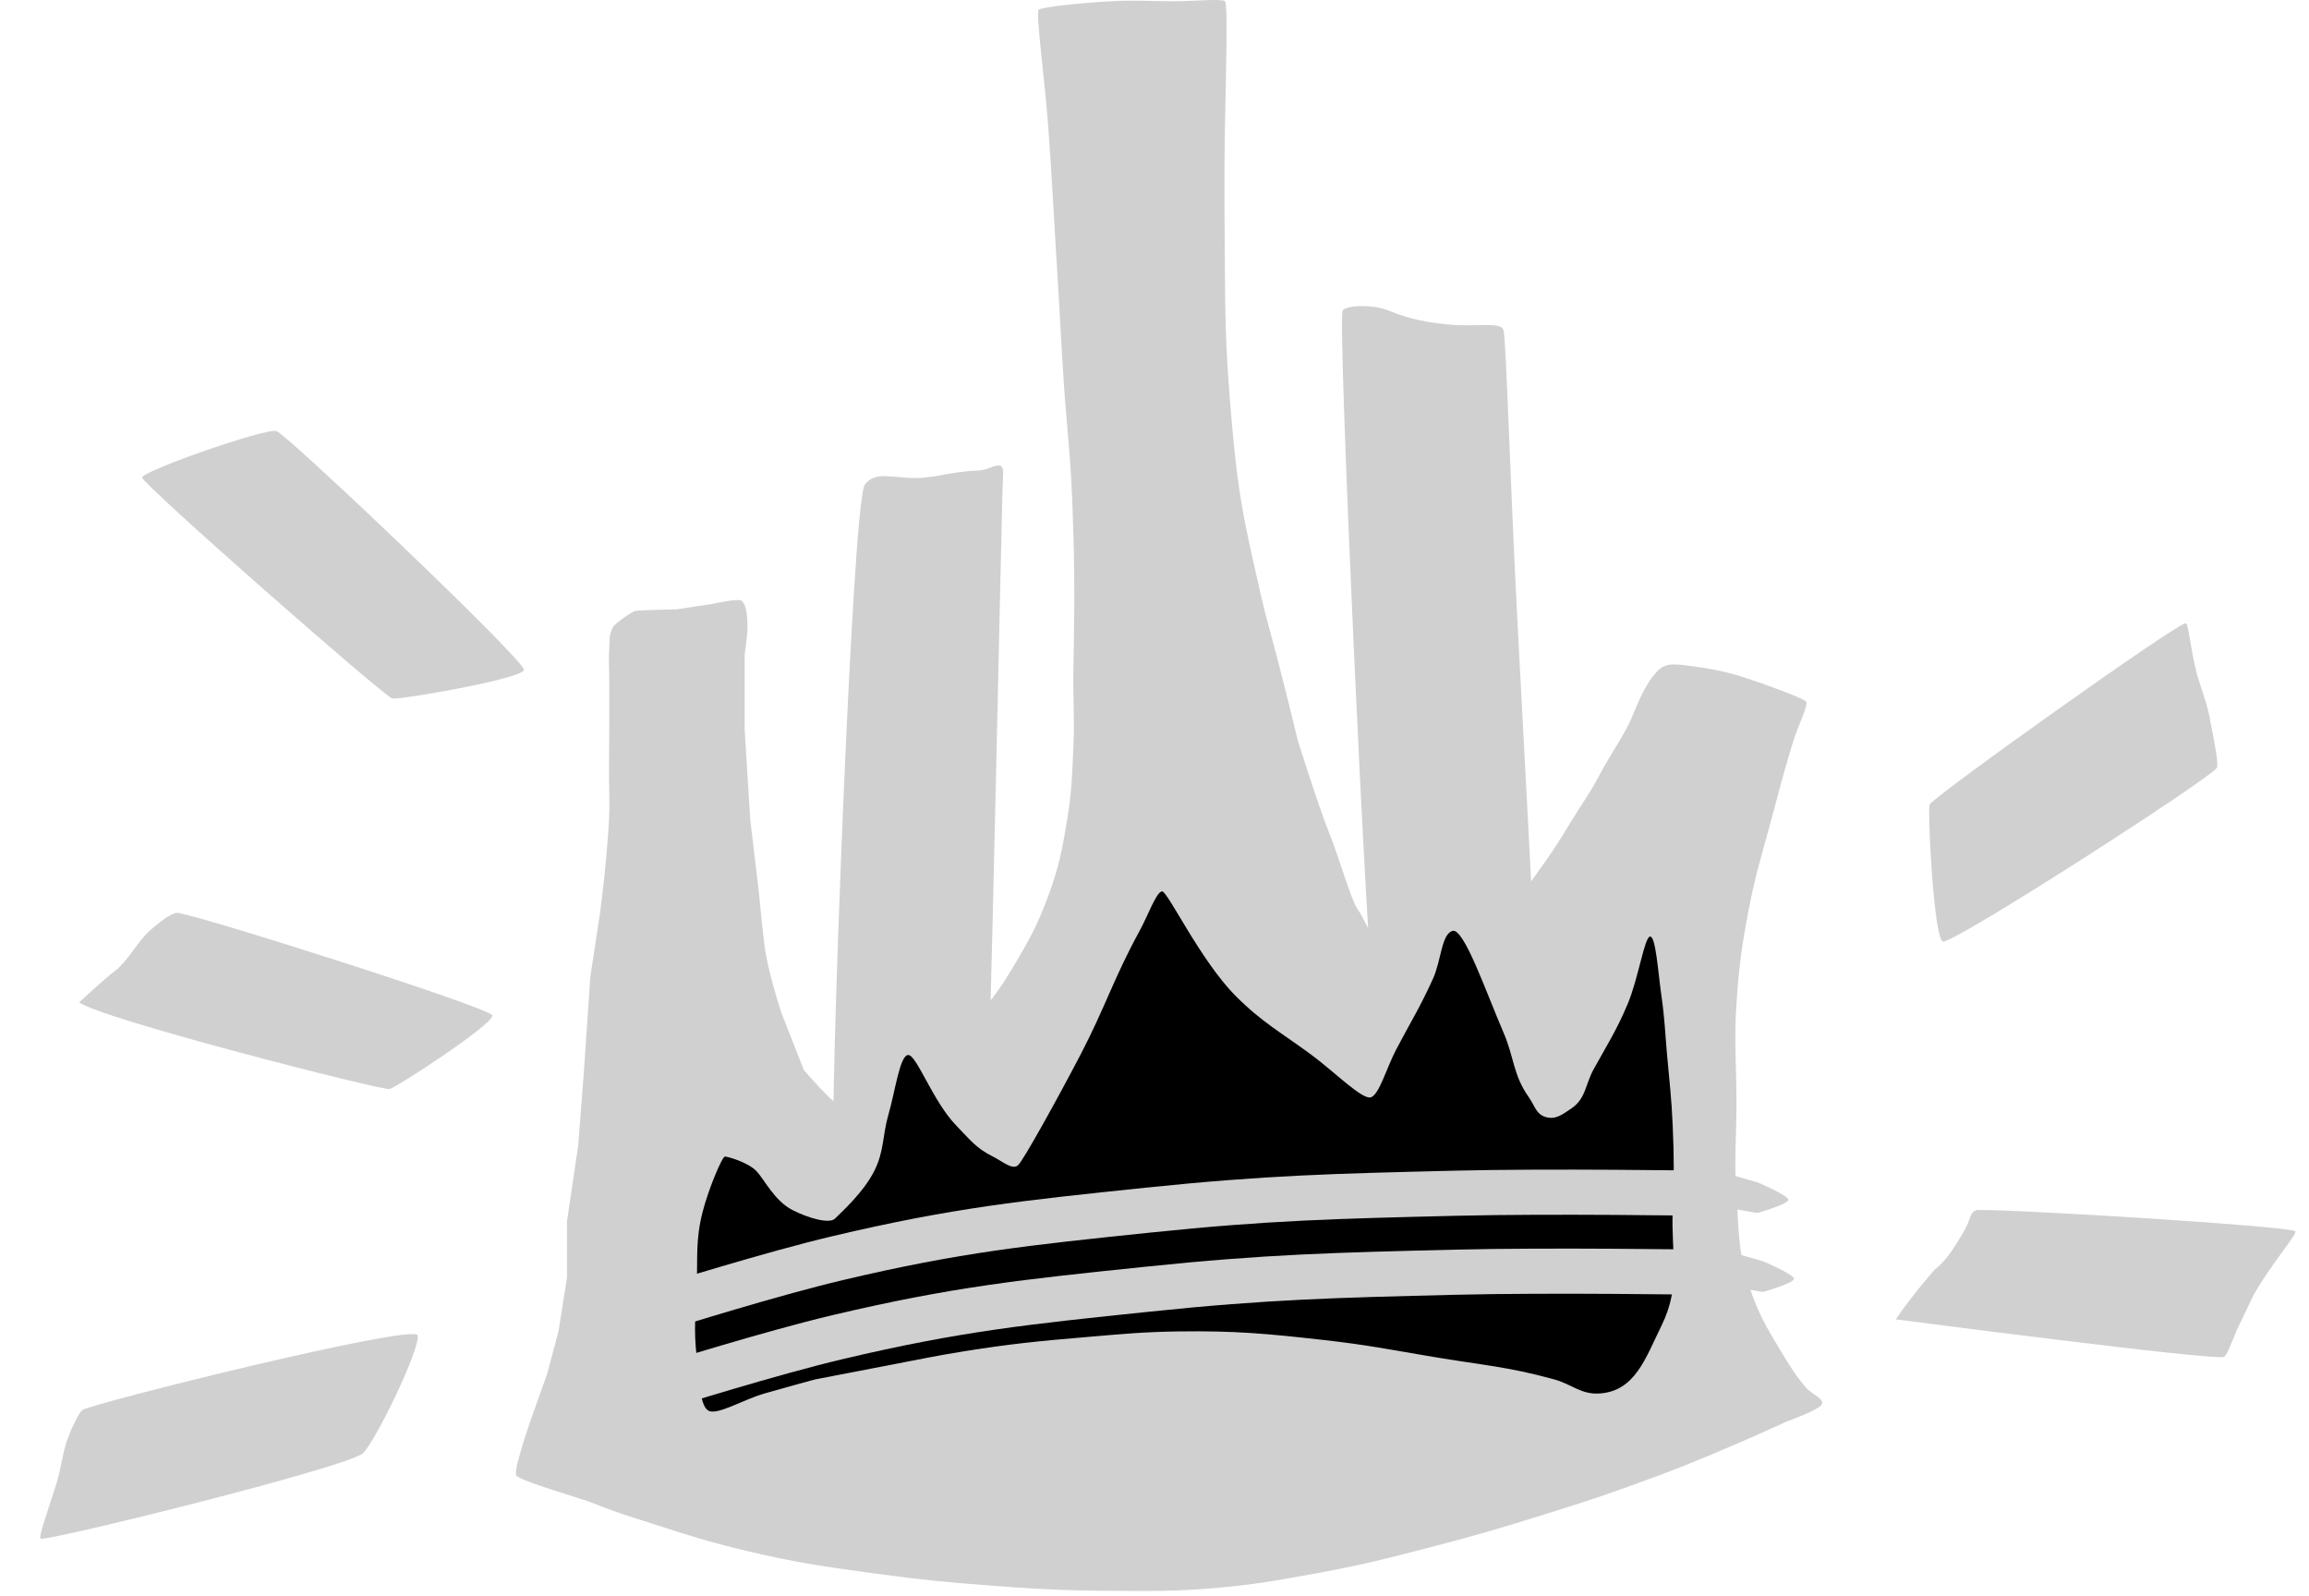 <svg width="68" height="47" viewBox="0 0 68 47" fill="none" xmlns="http://www.w3.org/2000/svg">
<path d="M45.456 35.118C45.24 35.396 40.625 29.857 40.455 29.408C40.286 28.959 39.376 9.304 39.542 9.138C39.708 8.972 40.456 8.972 40.871 9.138C41.287 9.304 41.73 9.465 42.616 9.553C43.502 9.642 44.197 9.462 44.277 9.72C44.357 9.975 44.464 14.017 44.692 18.359C45.071 25.587 45.591 34.944 45.456 35.118Z" fill="#D1D0D0"/>
<path d="M28.76 40.151C28.492 40.421 24.691 34.363 24.554 33.879C24.417 33.396 25.087 14.787 25.468 14.274C25.793 13.835 26.332 14.112 27.12 14.076L27.544 14.025C27.992 13.936 28.436 13.865 28.79 13.859C29.204 13.852 29.588 13.429 29.539 14.025C29.49 14.621 29.027 39.882 28.76 40.151Z" fill="#D1D0D0"/>
<path d="M51.325 42.442C51.837 42.221 52.627 41.86 52.627 41.86C52.627 41.86 53.557 41.527 53.65 41.361C53.743 41.195 53.356 41.065 53.185 40.862C52.851 40.467 52.706 40.217 52.441 39.781C52.006 39.066 51.767 38.65 51.511 37.869C51.182 36.864 51.213 36.253 51.139 35.208C51.064 34.139 51.139 33.536 51.139 32.464C51.139 31.328 51.064 30.689 51.139 29.554C51.213 28.445 51.299 27.823 51.511 26.727C51.708 25.71 51.894 25.153 52.162 24.15C52.405 23.238 52.536 22.725 52.813 21.822C52.953 21.366 53.278 20.741 53.185 20.657C53.092 20.574 52.46 20.329 51.976 20.159C51.27 19.91 50.864 19.773 50.116 19.66C49.399 19.551 49.187 19.54 49.001 19.623C48.815 19.706 48.535 20.029 48.257 20.657C47.978 21.286 48.071 21.203 47.513 22.117C46.955 23.032 47.175 22.782 46.583 23.697C45.991 24.611 46.025 24.658 45.281 25.692C44.537 26.727 43.886 27.771 43.608 28.021C43.329 28.27 42.213 28.769 41.748 28.686C41.282 28.603 41.234 28.52 40.818 28.104C40.402 27.688 40.167 27.023 39.981 26.773C39.795 26.524 39.475 25.361 39.144 24.528C38.79 23.636 38.214 21.785 38.214 21.785C38.214 21.785 37.788 19.987 37.377 18.496C37.162 17.716 37.094 17.333 36.912 16.546C36.529 14.882 36.407 13.954 36.261 12.26C36.128 10.704 36.083 9.745 36.075 8.185C36.066 6.431 36.043 5.45 36.075 3.695C36.102 2.267 36.168 0.12 36.075 0.037C35.982 -0.046 35.169 0.037 34.587 0.037C33.861 0.037 33.453 -0.002 32.728 0.037C31.887 0.082 30.682 0.203 30.589 0.286C30.496 0.37 30.77 2.363 30.868 3.695C30.996 5.448 31.036 6.432 31.147 8.185C31.254 9.874 31.278 10.823 31.426 12.509C31.546 13.875 31.572 14.382 31.612 15.752C31.654 17.181 31.64 18.23 31.612 19.66C31.594 20.569 31.652 21.079 31.612 21.988C31.574 22.834 31.563 23.312 31.426 24.15C31.28 25.038 31.183 25.542 30.868 26.395C30.582 27.168 30.364 27.587 29.938 28.307C29.641 28.809 29.47 29.092 29.101 29.554C28.623 30.153 28.271 30.432 27.706 30.968C27.178 31.469 27.001 31.907 26.312 32.215C26.003 32.353 25.816 32.506 25.475 32.464C25.185 32.429 24.807 32.638 24.588 32.464C24.272 32.213 23.675 31.513 23.675 31.513L23.01 29.823C23.01 29.823 22.602 28.583 22.512 27.829C22.438 27.215 22.346 26.251 22.346 26.251L22.096 24.15L21.93 21.489V19.273C21.93 19.273 22.008 18.753 22.013 18.525C22.024 18.005 21.94 17.778 21.847 17.695C21.754 17.611 21.016 17.778 21.016 17.778L19.936 17.944C19.936 17.944 18.766 17.967 18.687 17.997C18.607 18.027 18.091 18.359 18.036 18.496C17.924 18.772 17.963 18.784 17.943 19.078C17.919 19.434 17.943 19.681 17.943 20.038V21.489C17.943 22.203 17.926 22.65 17.943 23.364C17.961 24.112 17.911 24.532 17.85 25.277C17.797 25.928 17.664 26.94 17.664 26.94L17.385 28.769L17.199 31.513L17.029 33.728L16.697 35.971V37.632L16.447 39.211L16.115 40.457L15.7 41.62C15.7 41.62 15.108 43.281 15.201 43.447C15.294 43.614 17.109 44.12 17.478 44.271C18.115 44.532 18.492 44.639 19.152 44.853C20.263 45.215 20.891 45.413 22.034 45.685C23.473 46.027 24.316 46.141 25.765 46.339L25.847 46.35C27.076 46.517 27.77 46.587 29.008 46.682C30.457 46.794 31.273 46.841 32.728 46.849C33.927 46.855 34.603 46.869 35.796 46.766C36.923 46.668 37.552 46.554 38.655 46.354L38.679 46.35C40.112 46.09 40.902 45.885 42.305 45.518C43.551 45.194 44.242 44.986 45.467 44.604C46.454 44.295 47.007 44.12 47.978 43.772C49.305 43.296 50.037 42.999 51.325 42.442Z" fill="#D1D0D0"/>
<path d="M51.753 35.722L51.006 35.592L50.84 34.559L51.753 34.817C51.753 34.817 52.667 35.205 52.667 35.334C52.667 35.463 51.753 35.722 51.753 35.722Z" fill="#D1D0D0"/>
<path d="M51.919 38.048L51.172 37.919L51.006 36.885L51.919 37.143C51.919 37.143 52.833 37.531 52.833 37.66C52.833 37.789 51.919 38.048 51.919 38.048Z" fill="#D1D0D0"/>
<path d="M12.299 39.327C12.387 39.693 11.096 42.38 10.698 42.789C10.301 43.199 1.352 45.408 1.196 45.314C1.125 45.271 1.402 44.52 1.66 43.697C1.804 43.24 1.845 42.76 1.993 42.368C2.161 41.919 2.348 41.584 2.424 41.527C2.684 41.332 12.211 38.962 12.299 39.327Z" fill="#D1D0D0"/>
<path d="M14.499 29.902C14.575 30.133 11.685 32.023 11.474 32.072C11.263 32.122 2.906 29.989 2.333 29.516C2.333 29.516 3.073 28.826 3.405 28.577C3.737 28.328 4.102 27.674 4.401 27.414C4.895 26.985 5.093 26.896 5.207 26.883C5.52 26.845 14.424 29.67 14.499 29.902Z" fill="#D1D0D0"/>
<path d="M15.431 19.727C15.391 19.99 11.776 20.613 11.554 20.571C11.332 20.529 4.19 14.258 4.187 14.064C4.183 13.87 7.832 12.597 8.143 12.695C8.455 12.793 15.471 19.465 15.431 19.727Z" fill="#D1D0D0"/>
<path d="M65.496 39.959C65.206 40.08 55.832 38.854 55.832 38.854C56.319 38.129 56.984 37.382 56.984 37.382C57.316 37.133 57.565 36.717 57.815 36.302C58.064 35.886 57.99 35.734 58.193 35.644C58.396 35.554 67.477 36.104 67.597 36.262C67.659 36.344 66.895 37.212 66.371 38.129L65.879 39.159C65.697 39.597 65.579 39.925 65.496 39.959Z" fill="#D1D0D0"/>
<path d="M57.213 27.726C56.95 27.611 56.759 23.898 56.829 23.693C56.9 23.488 64.175 18.302 64.373 18.354C64.434 18.37 64.481 18.811 64.59 19.364L64.673 19.746C64.766 20.134 64.975 20.638 65.057 21.049C65.226 21.896 65.342 22.499 65.284 22.614C65.145 22.891 57.477 27.84 57.213 27.726Z" fill="#D1D0D0"/>
<path d="M45.772 40.623C46.297 40.768 46.559 41.072 47.102 41.038C48.156 40.972 48.462 39.991 48.929 39.044C49.521 37.846 49.207 36.974 49.261 35.638C49.301 34.666 49.304 34.118 49.261 33.146C49.226 32.333 49.167 31.88 49.095 31.069C49.035 30.387 49.026 30.002 48.929 29.325C48.831 28.638 48.763 27.58 48.597 27.58C48.431 27.58 48.252 28.818 47.932 29.574C47.604 30.349 47.342 30.748 46.935 31.485C46.682 31.942 46.706 32.357 46.271 32.648C46.015 32.818 45.819 32.982 45.523 32.897C45.236 32.814 45.198 32.559 45.025 32.315C44.56 31.662 44.595 31.14 44.277 30.405C43.76 29.206 43.114 27.331 42.782 27.414C42.45 27.497 42.447 28.283 42.2 28.826C41.823 29.659 41.546 30.094 41.12 30.903C40.83 31.456 40.621 32.232 40.373 32.315C40.124 32.398 39.301 31.568 38.628 31.069C37.736 30.409 37.167 30.112 36.385 29.325C35.351 28.284 34.391 26.251 34.225 26.251C34.059 26.251 33.812 26.955 33.561 27.414C32.801 28.802 32.548 29.667 31.816 31.069C31.144 32.357 30.154 34.143 29.988 34.309C29.823 34.475 29.517 34.196 29.241 34.06C28.745 33.816 28.546 33.542 28.161 33.146C27.477 32.443 26.997 31.069 26.749 31.069C26.5 31.069 26.367 32.124 26.167 32.814C25.981 33.456 26.048 33.876 25.752 34.475C25.435 35.116 24.755 35.721 24.589 35.888C24.423 36.054 23.784 35.865 23.343 35.638C22.791 35.355 22.512 34.724 22.263 34.475C22.014 34.226 21.432 34.06 21.349 34.06C21.266 34.06 20.853 35.043 20.684 35.721C20.481 36.542 20.55 37.036 20.518 37.881C20.488 38.692 20.424 39.153 20.518 39.958C20.592 40.584 20.601 41.37 20.85 41.536C21.1 41.703 21.861 41.226 22.512 41.038C23.094 40.87 24.007 40.623 24.007 40.623C24.007 40.623 25.323 40.367 26.167 40.207C27.043 40.042 27.53 39.931 28.41 39.792C29.797 39.572 30.583 39.495 31.982 39.377C33.051 39.286 33.651 39.225 34.724 39.21C36.381 39.188 37.313 39.275 38.96 39.46C40.233 39.602 40.938 39.745 42.2 39.958C43.599 40.195 44.405 40.244 45.772 40.623Z" fill="black"/>
<path d="M19.687 38.463C19.687 38.463 22.703 37.516 24.672 37.051C28.186 36.22 30.218 36.012 33.81 35.638C37.332 35.272 39.324 35.226 42.865 35.14C45.686 35.071 50.092 35.14 50.092 35.14" stroke="#D1D0D0" stroke-width="1.329"/>
<path d="M19.687 40.789C19.687 40.789 22.703 39.842 24.672 39.377C28.186 38.546 30.218 38.338 33.81 37.965C37.332 37.598 39.324 37.553 42.865 37.466C45.686 37.397 50.092 37.466 50.092 37.466" stroke="#D1D0D0" stroke-width="1.329"/>
</svg>
